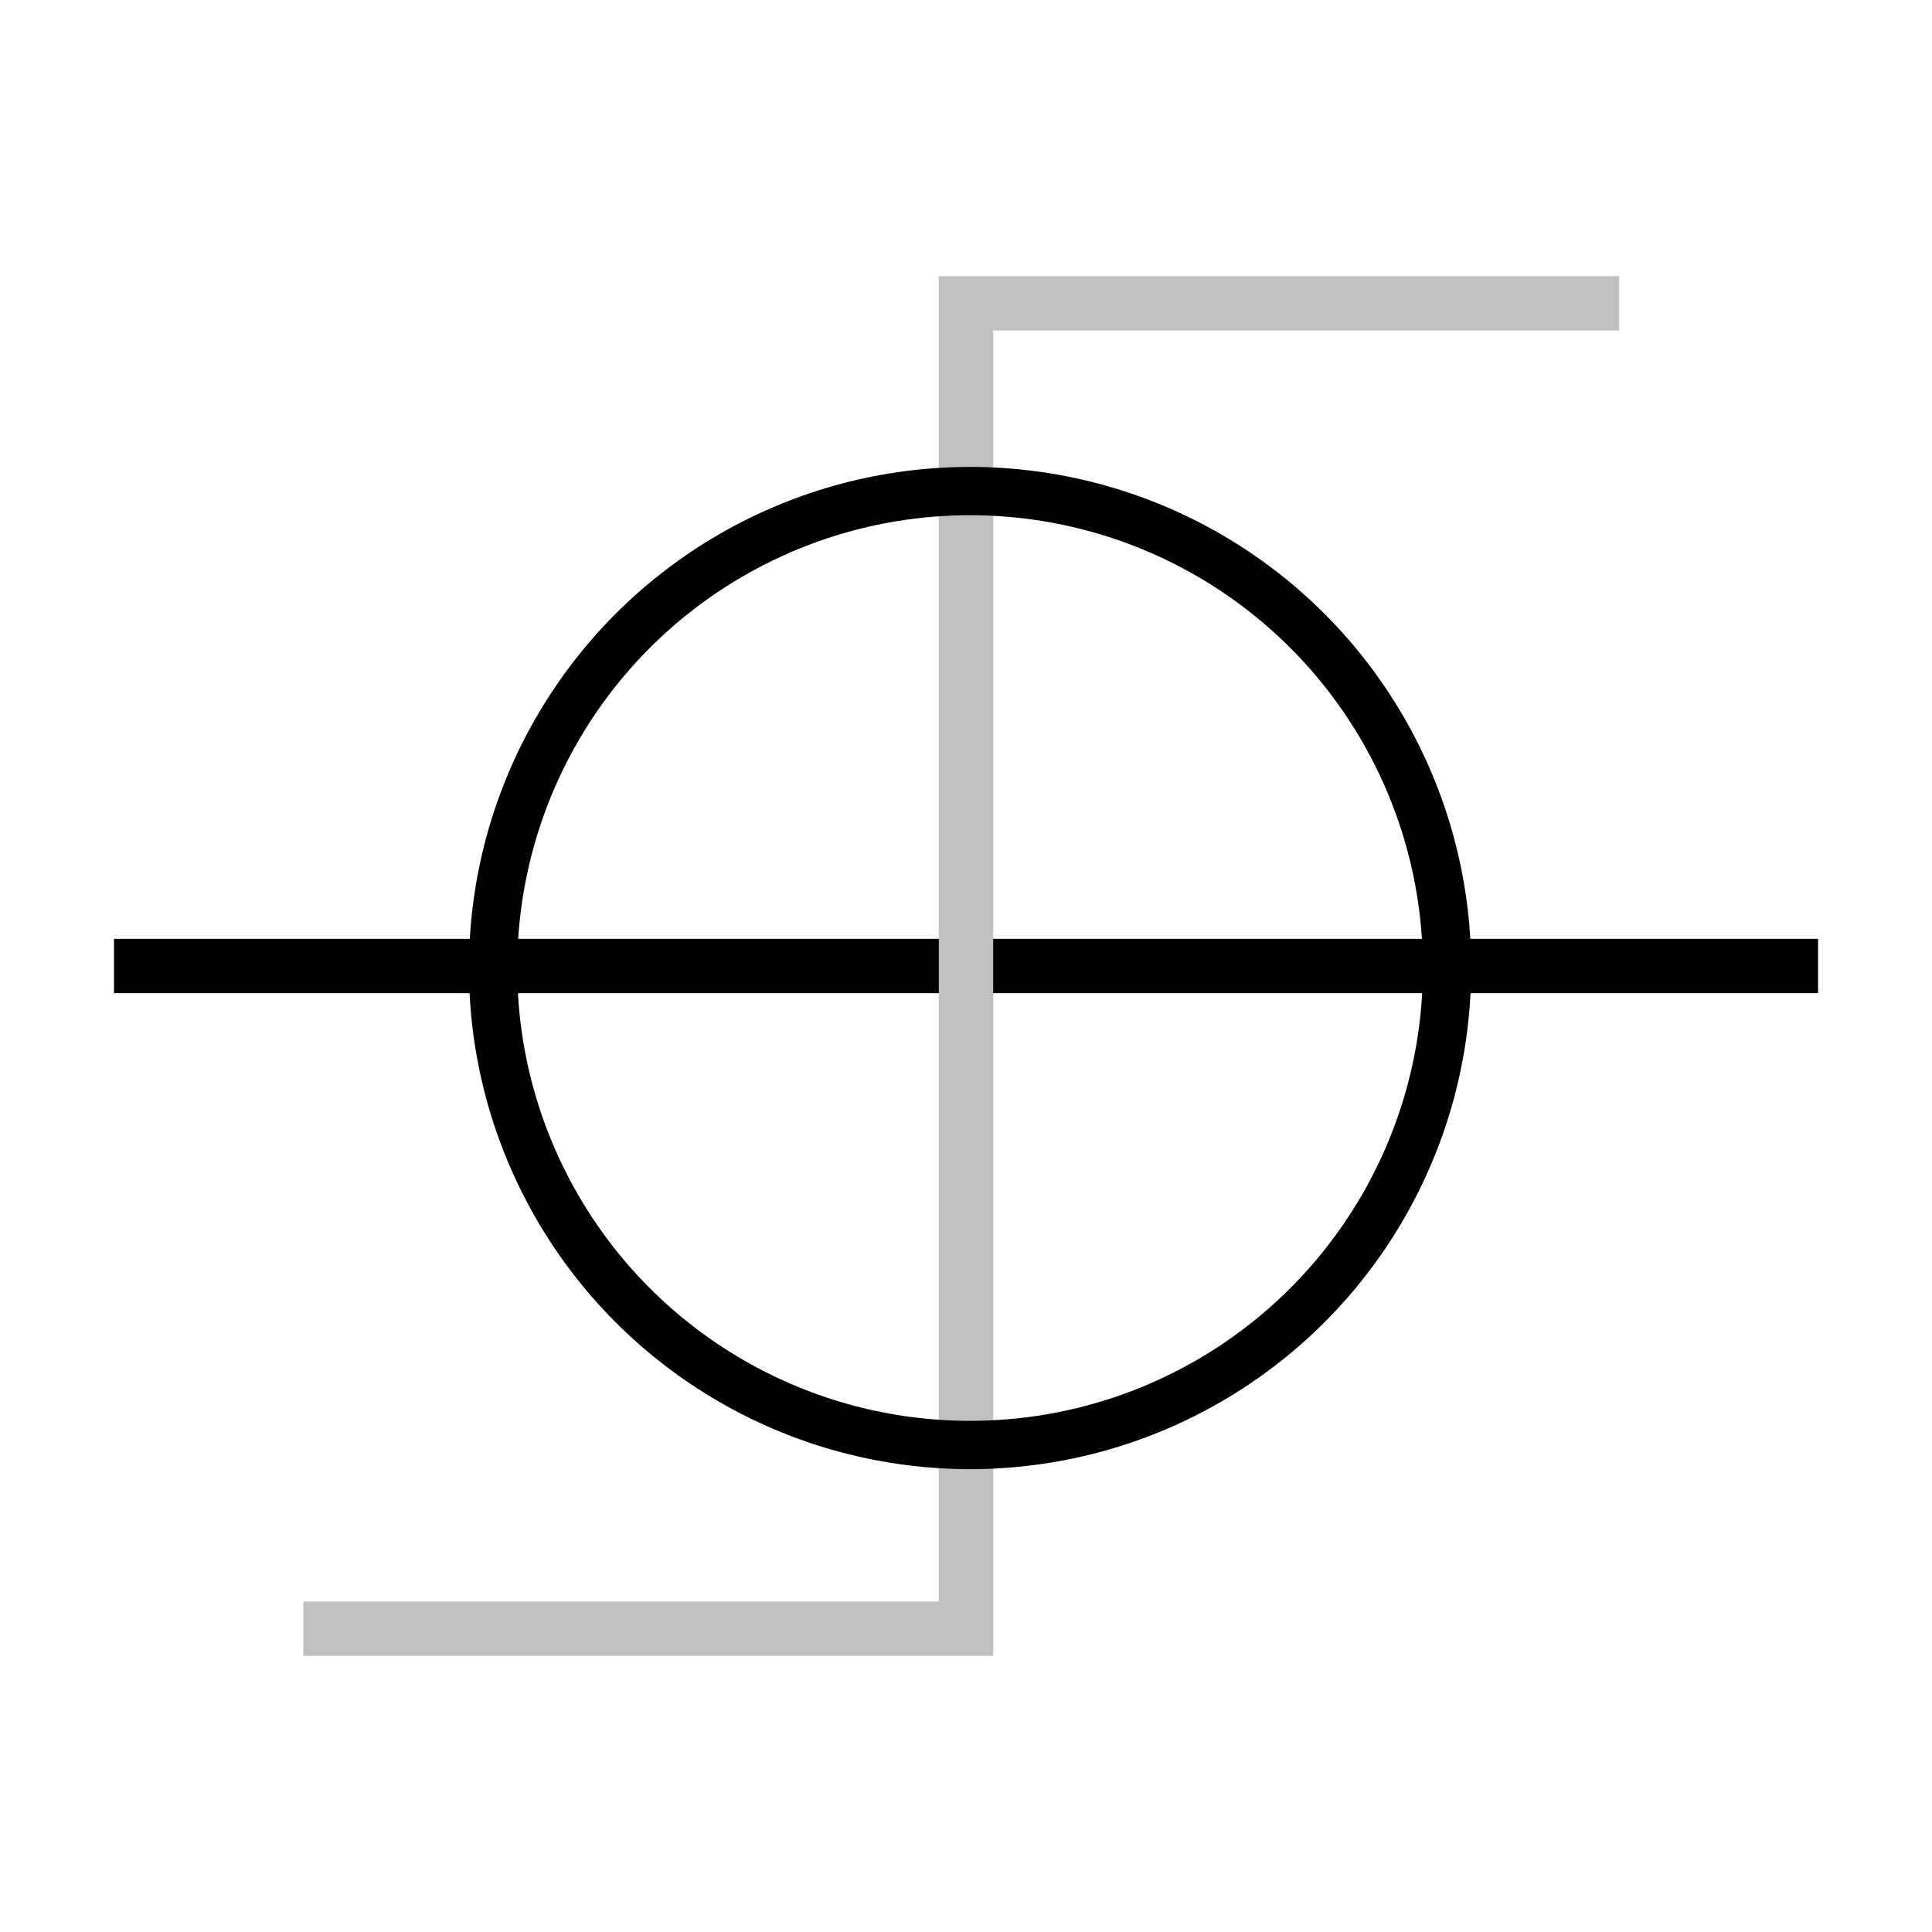 <?xml version="1.0" encoding="utf-8"?>
<!-- Generator: Adobe Illustrator 14.0.0, SVG Export Plug-In . SVG Version: 6.00 Build 43363)  -->
<!DOCTYPE svg PUBLIC "-//W3C//DTD SVG 1.1//EN" "http://www.w3.org/Graphics/SVG/1.1/DTD/svg11.dtd">
<svg version="1.1" id="Calque_1" xmlns="http://www.w3.org/2000/svg" xmlns:xlink="http://www.w3.org/1999/xlink" x="0px" y="0px"
	 width="40px" height="40px" viewBox="0 0 40 40" enable-background="new 0 0 40 40" xml:space="preserve">
<line fill="none" stroke="#000000" stroke-width="1.125" x1="2.36" y1="20" x2="37.641" y2="20"/>
<polyline fill="none" stroke="#C0C0C0" stroke-width="1.125" points="6.28,33.721 20,33.721 20,6.28 33.523,6.28 "/>
<circle fill="none" stroke="#000000" cx="20.084" cy="20.042" r="9.875"/>
</svg>
